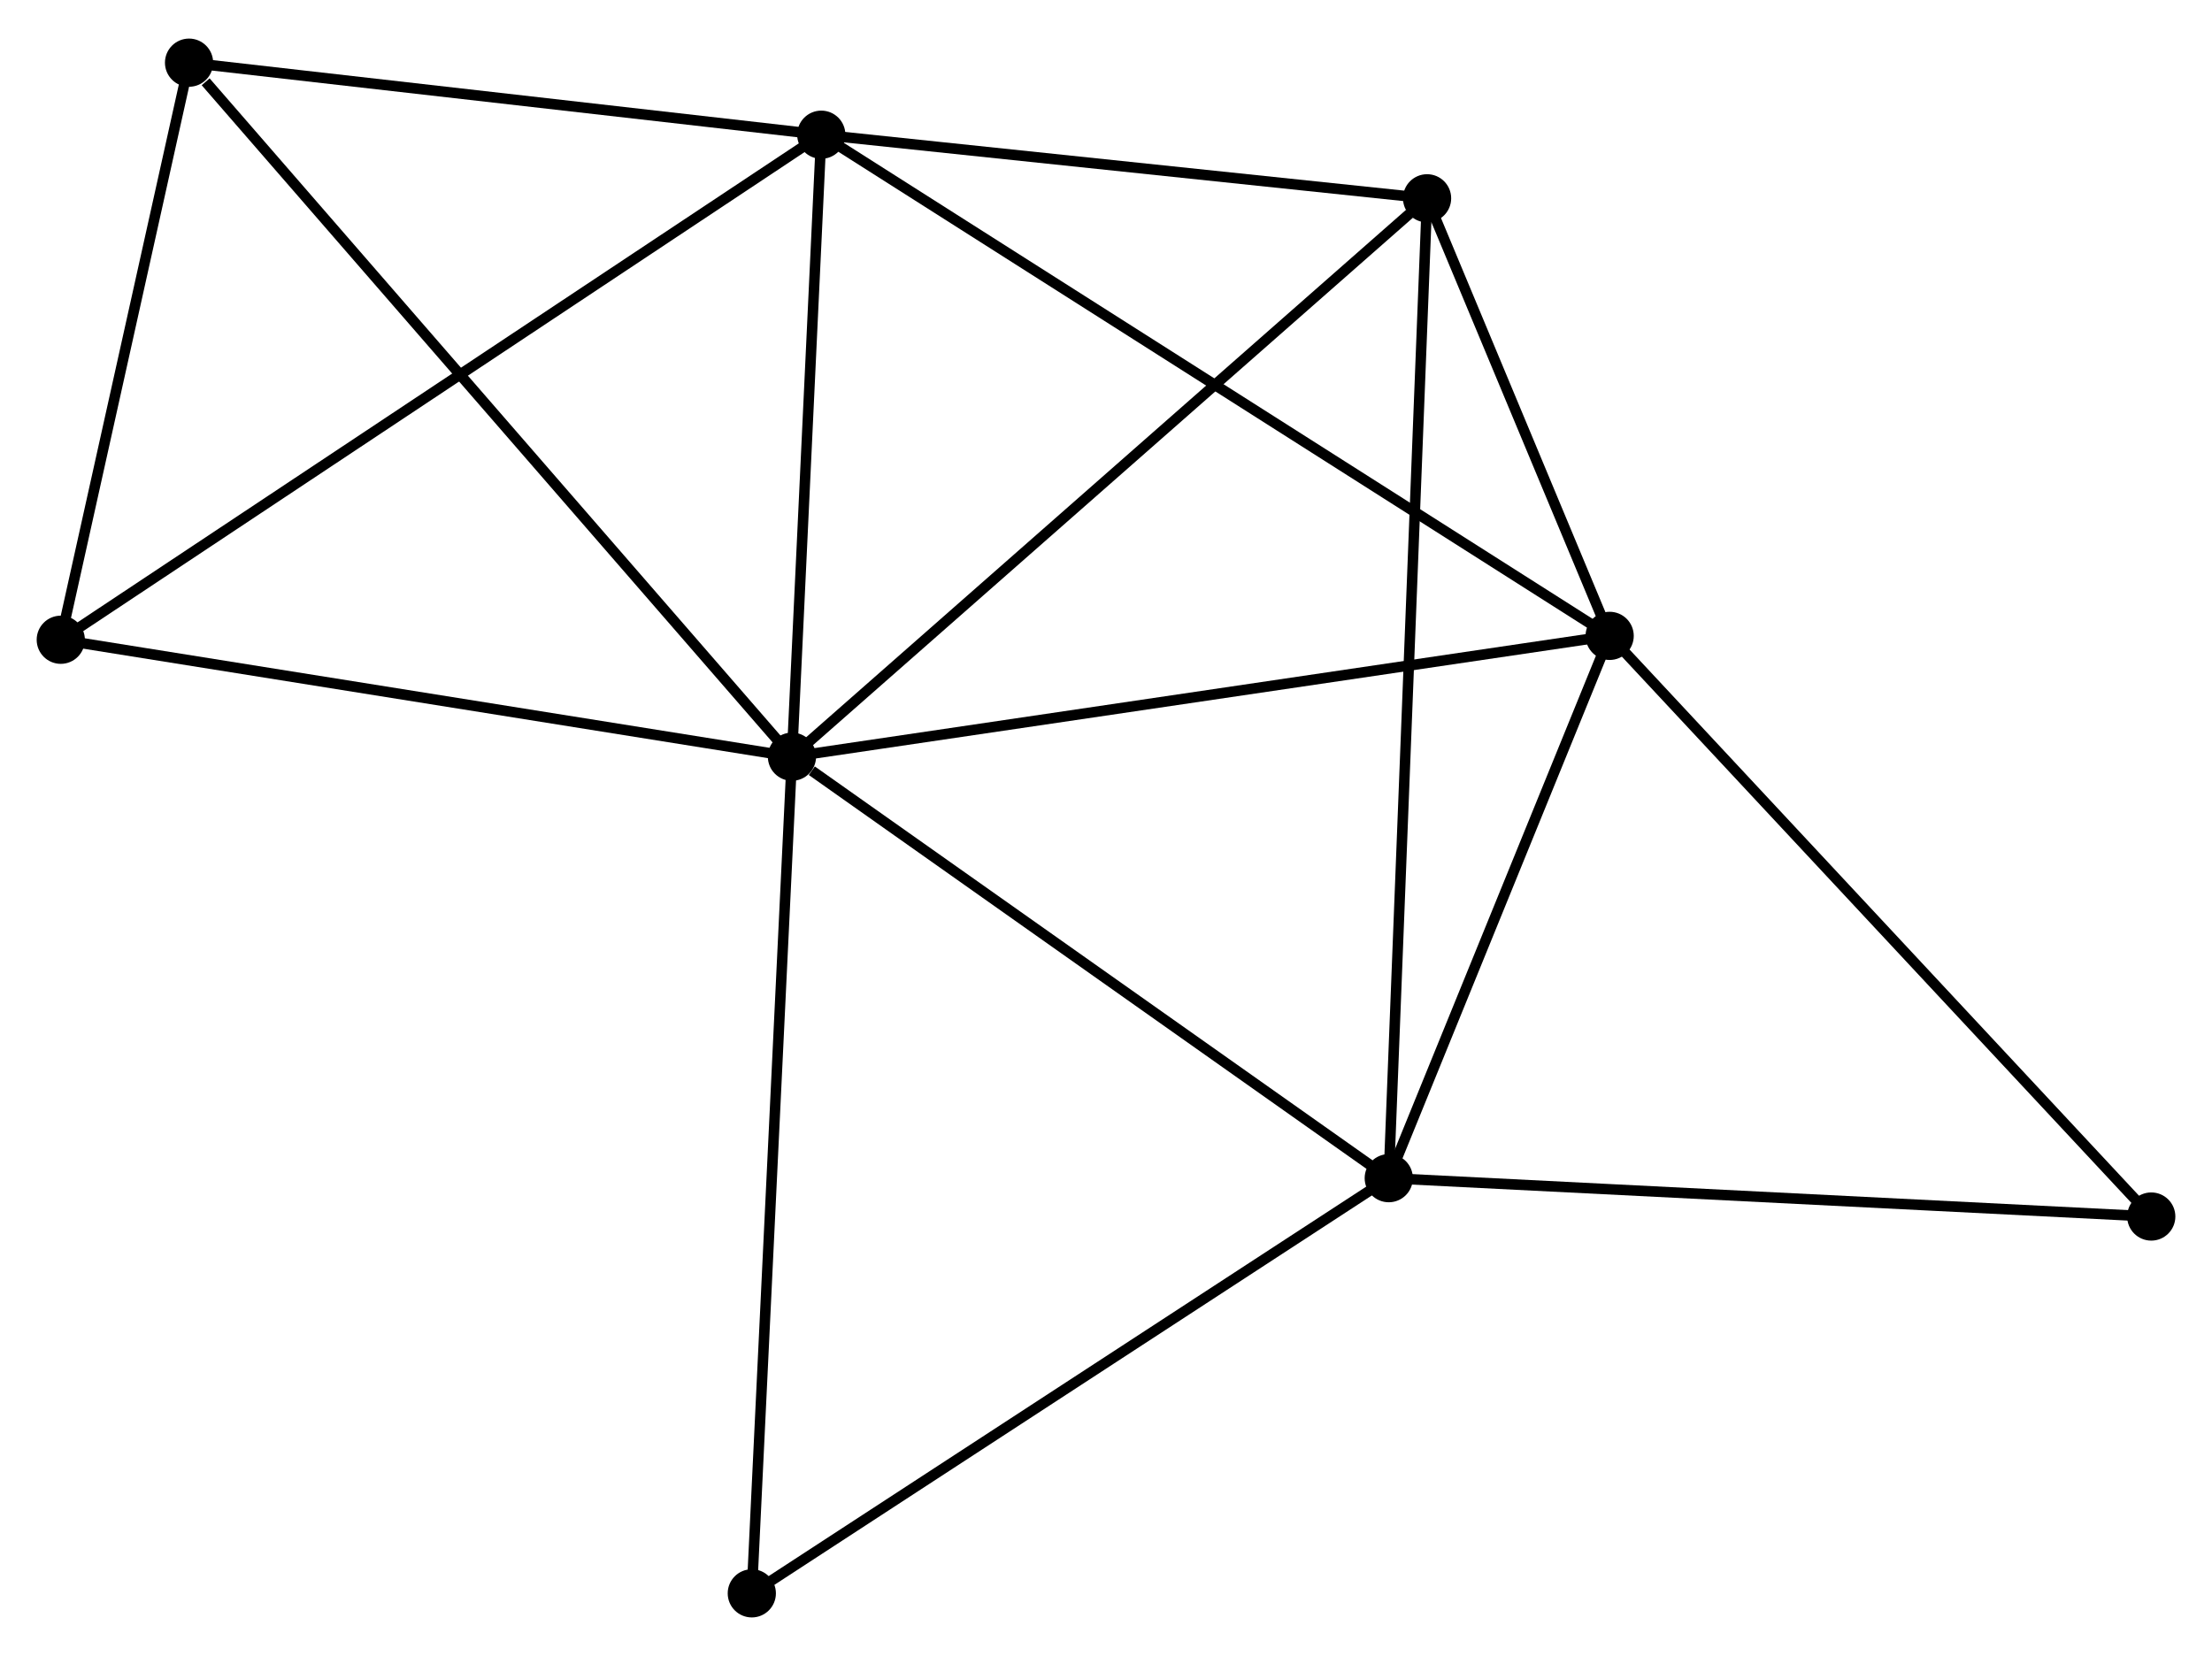 <?xml version="1.0" encoding="UTF-8" standalone="no"?>
<!DOCTYPE svg PUBLIC "-//W3C//DTD SVG 1.1//EN"
 "http://www.w3.org/Graphics/SVG/1.1/DTD/svg11.dtd">
<!-- Generated by graphviz version 2.36.0 (20140111.2315)
 -->
<!-- Title: %3 Pages: 1 -->
<svg width="211pt" height="158pt"
 viewBox="0.00 0.00 211.10 157.71" xmlns="http://www.w3.org/2000/svg" xmlns:xlink="http://www.w3.org/1999/xlink">
<g id="graph0" class="graph" transform="scale(1 1) rotate(0) translate(4 153.708)">
<title>%3</title>
<!-- 0 -->
<g id="node1" class="node"><title>0</title>
<ellipse fill="black" stroke="black" cx="71.579" cy="-81.66" rx="1.8" ry="1.8"/>
</g>
<!-- 1 -->
<g id="node2" class="node"><title>1</title>
<ellipse fill="black" stroke="black" cx="74.378" cy="-141.032" rx="1.8" ry="1.8"/>
</g>
<!-- 0&#45;&#45;1 -->
<g id="edge1" class="edge"><title>0&#45;&#45;1</title>
<path fill="none" stroke="black" d="M71.673,-83.636C72.097,-92.65 73.85,-129.833 74.282,-138.988"/>
</g>
<!-- 2 -->
<g id="node3" class="node"><title>2</title>
<ellipse fill="black" stroke="black" cx="128.535" cy="-41.429" rx="1.8" ry="1.8"/>
</g>
<!-- 0&#45;&#45;2 -->
<g id="edge2" class="edge"><title>0&#45;&#45;2</title>
<path fill="none" stroke="black" d="M73.475,-80.322C82.276,-74.105 119.075,-48.112 127.019,-42.5"/>
</g>
<!-- 3 -->
<g id="node4" class="node"><title>3</title>
<ellipse fill="black" stroke="black" cx="149.616" cy="-93.194" rx="1.8" ry="1.8"/>
</g>
<!-- 0&#45;&#45;3 -->
<g id="edge3" class="edge"><title>0&#45;&#45;3</title>
<path fill="none" stroke="black" d="M73.508,-81.945C84.305,-83.541 137.135,-91.349 147.754,-92.919"/>
</g>
<!-- 4 -->
<g id="node5" class="node"><title>4</title>
<ellipse fill="black" stroke="black" cx="132.192" cy="-134.962" rx="1.8" ry="1.8"/>
</g>
<!-- 0&#45;&#45;4 -->
<g id="edge4" class="edge"><title>0&#45;&#45;4</title>
<path fill="none" stroke="black" d="M73.078,-82.978C81.391,-90.288 121.786,-125.812 130.523,-133.495"/>
</g>
<!-- 5 -->
<g id="node6" class="node"><title>5</title>
<ellipse fill="black" stroke="black" cx="14.042" cy="-147.908" rx="1.8" ry="1.8"/>
</g>
<!-- 0&#45;&#45;5 -->
<g id="edge5" class="edge"><title>0&#45;&#45;5</title>
<path fill="none" stroke="black" d="M70.157,-83.298C62.266,-92.384 23.92,-136.535 15.626,-146.084"/>
</g>
<!-- 6 -->
<g id="node7" class="node"><title>6</title>
<ellipse fill="black" stroke="black" cx="1.8" cy="-92.823" rx="1.8" ry="1.8"/>
</g>
<!-- 0&#45;&#45;6 -->
<g id="edge6" class="edge"><title>0&#45;&#45;6</title>
<path fill="none" stroke="black" d="M69.566,-81.983C59.377,-83.612 13.584,-90.938 3.689,-92.52"/>
</g>
<!-- 7 -->
<g id="node8" class="node"><title>7</title>
<ellipse fill="black" stroke="black" cx="67.748" cy="-1.8" rx="1.8" ry="1.8"/>
</g>
<!-- 0&#45;&#45;7 -->
<g id="edge7" class="edge"><title>0&#45;&#45;7</title>
<path fill="none" stroke="black" d="M71.485,-79.686C70.955,-68.638 68.36,-14.573 67.839,-3.705"/>
</g>
<!-- 1&#45;&#45;3 -->
<g id="edge8" class="edge"><title>1&#45;&#45;3</title>
<path fill="none" stroke="black" d="M75.95,-140.033C85.741,-133.807 138.287,-100.397 148.053,-94.188"/>
</g>
<!-- 1&#45;&#45;4 -->
<g id="edge9" class="edge"><title>1&#45;&#45;4</title>
<path fill="none" stroke="black" d="M76.302,-140.83C85.079,-139.908 121.287,-136.107 130.202,-135.171"/>
</g>
<!-- 1&#45;&#45;5 -->
<g id="edge10" class="edge"><title>1&#45;&#45;5</title>
<path fill="none" stroke="black" d="M72.371,-141.261C63.21,-142.305 25.423,-146.611 16.119,-147.671"/>
</g>
<!-- 1&#45;&#45;6 -->
<g id="edge11" class="edge"><title>1&#45;&#45;6</title>
<path fill="none" stroke="black" d="M72.862,-140.025C63.417,-133.751 12.729,-100.082 3.308,-93.824"/>
</g>
<!-- 2&#45;&#45;3 -->
<g id="edge12" class="edge"><title>2&#45;&#45;3</title>
<path fill="none" stroke="black" d="M129.237,-43.151C132.437,-51.011 145.64,-83.43 148.89,-91.412"/>
</g>
<!-- 2&#45;&#45;4 -->
<g id="edge13" class="edge"><title>2&#45;&#45;4</title>
<path fill="none" stroke="black" d="M128.612,-43.383C129.088,-55.555 131.641,-120.878 132.116,-133.019"/>
</g>
<!-- 2&#45;&#45;7 -->
<g id="edge14" class="edge"><title>2&#45;&#45;7</title>
<path fill="none" stroke="black" d="M126.782,-40.286C117.905,-34.499 78.013,-8.492 69.393,-2.873"/>
</g>
<!-- 8 -->
<g id="node9" class="node"><title>8</title>
<ellipse fill="black" stroke="black" cx="201.303" cy="-37.768" rx="1.8" ry="1.8"/>
</g>
<!-- 2&#45;&#45;8 -->
<g id="edge15" class="edge"><title>2&#45;&#45;8</title>
<path fill="none" stroke="black" d="M130.334,-41.339C140.314,-40.837 188.81,-38.397 199.3,-37.869"/>
</g>
<!-- 3&#45;&#45;4 -->
<g id="edge16" class="edge"><title>3&#45;&#45;4</title>
<path fill="none" stroke="black" d="M148.867,-94.989C146.001,-101.859 135.746,-126.443 132.918,-133.221"/>
</g>
<!-- 3&#45;&#45;8 -->
<g id="edge17" class="edge"><title>3&#45;&#45;8</title>
<path fill="none" stroke="black" d="M150.894,-91.824C157.982,-84.222 192.429,-47.283 199.88,-39.294"/>
</g>
<!-- 5&#45;&#45;6 -->
<g id="edge18" class="edge"><title>5&#45;&#45;6</title>
<path fill="none" stroke="black" d="M13.635,-146.075C11.776,-137.712 4.109,-103.213 2.221,-94.719"/>
</g>
</g>
</svg>
